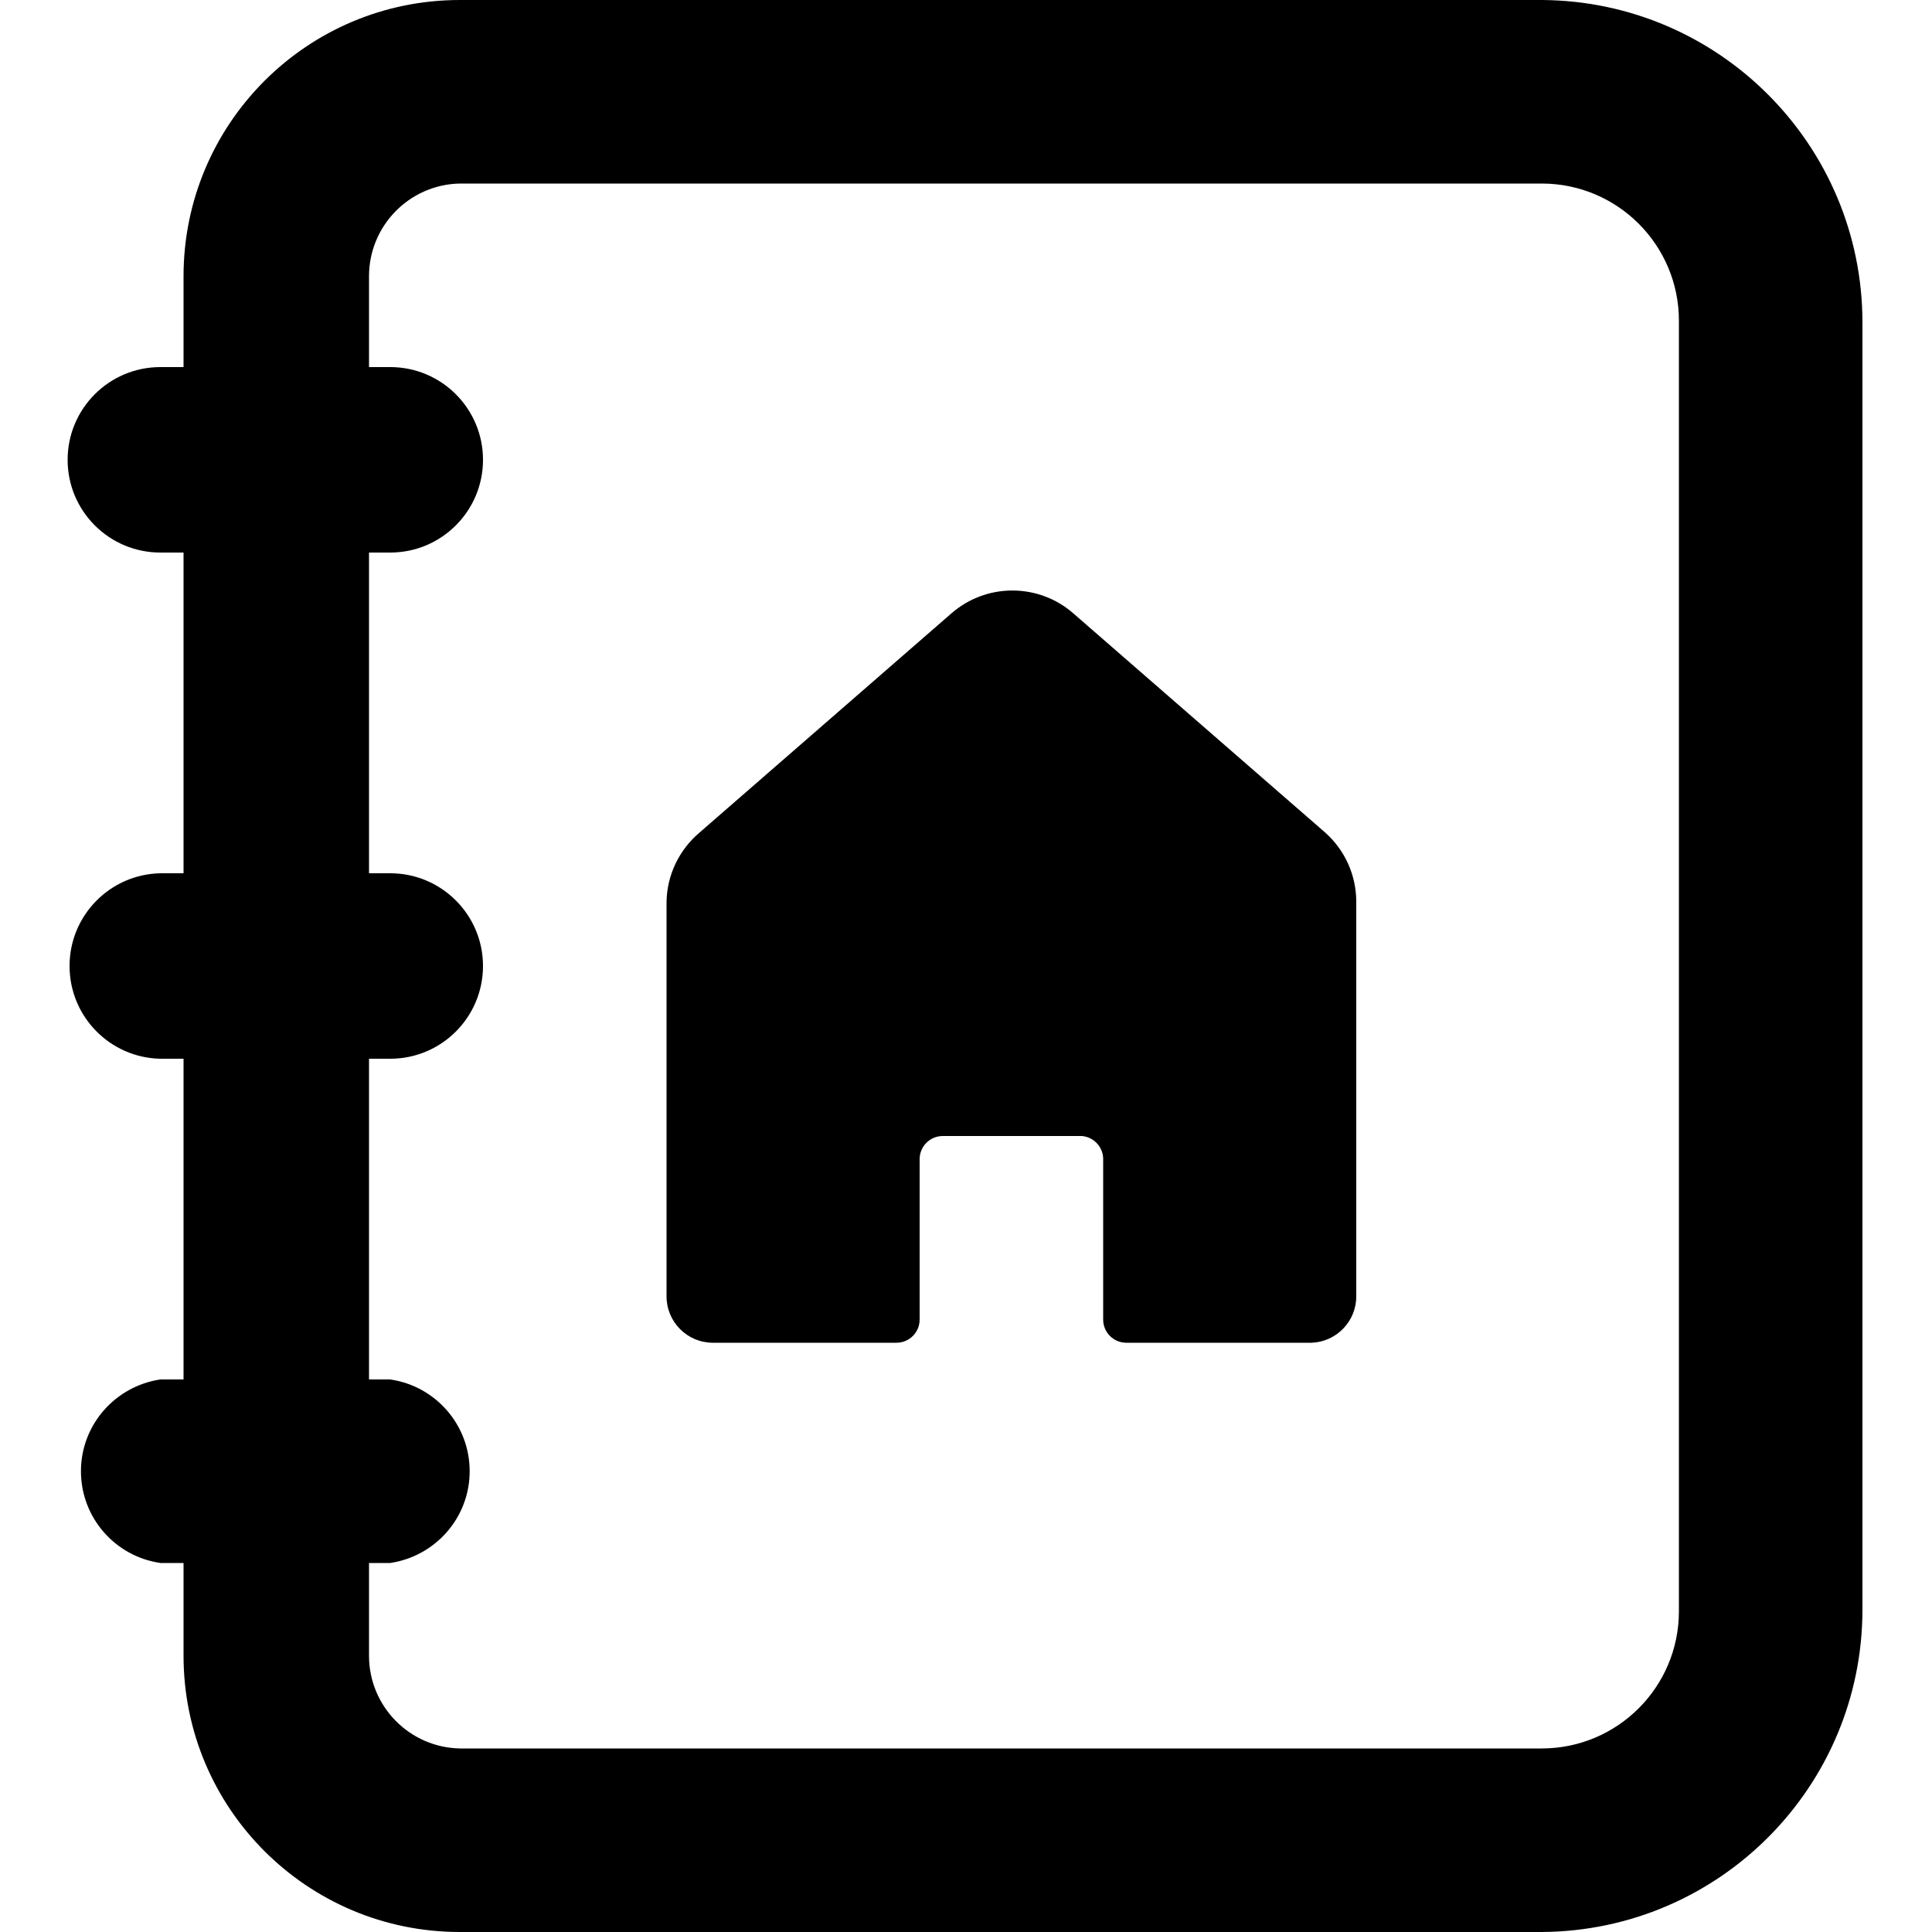 <!-- Generated by IcoMoon.io -->
<svg version="1.1" xmlns="http://www.w3.org/2000/svg" width="20" height="20" viewBox="0 0 20 20">
<title>address</title>
<path d="M11.1 6.34c-0.166-0.141-0.383-0.227-0.62-0.227s-0.454 0.086-0.621 0.228l0.001-0.001-2.62 2.28c-0.205 0.174-0.336 0.432-0.34 0.719v4.081c0 0.265 0.215 0.48 0.48 0.48v0h1.9c0.133 0 0.24-0.107 0.24-0.24v0-1.66c0-0.133 0.107-0.24 0.24-0.24v0h1.44c0.124 0.011 0.22 0.114 0.22 0.239 0 0 0 0.001 0 0.001v-0 1.66c0 0.133 0.107 0.24 0.24 0.24v0h1.92c0.256-0.011 0.46-0.222 0.46-0.48 0-0 0-0 0-0v0-4.080c0-0.001 0-0.003 0-0.004 0-0.284-0.123-0.539-0.319-0.715l-0.001-0.001zM15.96 0h-11.2c-1.58 0-2.86 1.28-2.86 2.86v0 0.94h-0.24c-0.53 0-0.96 0.43-0.96 0.96s0.43 0.96 0.96 0.96v0h0.24v3.32h-0.24c-0.522 0.011-0.94 0.437-0.94 0.96 0 0 0 0 0 0v-0c0 0 0 0 0 0 0 0.523 0.418 0.949 0.939 0.96l0.001 0h0.24v3.32h-0.24c-0.467 0.070-0.822 0.469-0.822 0.95s0.354 0.88 0.817 0.949l0.005 0.001h0.24v0.96c0 1.58 1.28 2.86 2.86 2.86v0h11.2c1.836-0.011 3.32-1.502 3.32-3.34 0-0 0-0 0-0v0-13.32c0-0 0-0 0-0 0-1.838-1.484-3.329-3.319-3.34h-0.001zM17.38 16.66c0 0.006 0 0.013 0 0.020 0 0.784-0.636 1.42-1.42 1.42-0 0-0 0-0 0h-11.2c-0.522-0.011-0.94-0.437-0.94-0.96 0-0 0-0 0-0v0-0.96h0.22c0.467-0.070 0.822-0.469 0.822-0.95s-0.354-0.88-0.817-0.949l-0.005-0.001h-0.22v-3.32h0.22c0.53 0 0.96-0.43 0.96-0.96v0 0c0-0.53-0.43-0.96-0.96-0.96v0h-0.22v-3.32h0.22c0.53 0 0.96-0.43 0.96-0.96s-0.43-0.96-0.96-0.96v0h-0.22v-0.94c0-0 0-0 0-0 0-0.523 0.418-0.949 0.939-0.96l0.001-0h11.2c0 0 0 0 0 0 0.784 0 1.42 0.636 1.42 1.42 0 0.007-0 0.014-0 0.021l0-0.001z"></path>
</svg>
